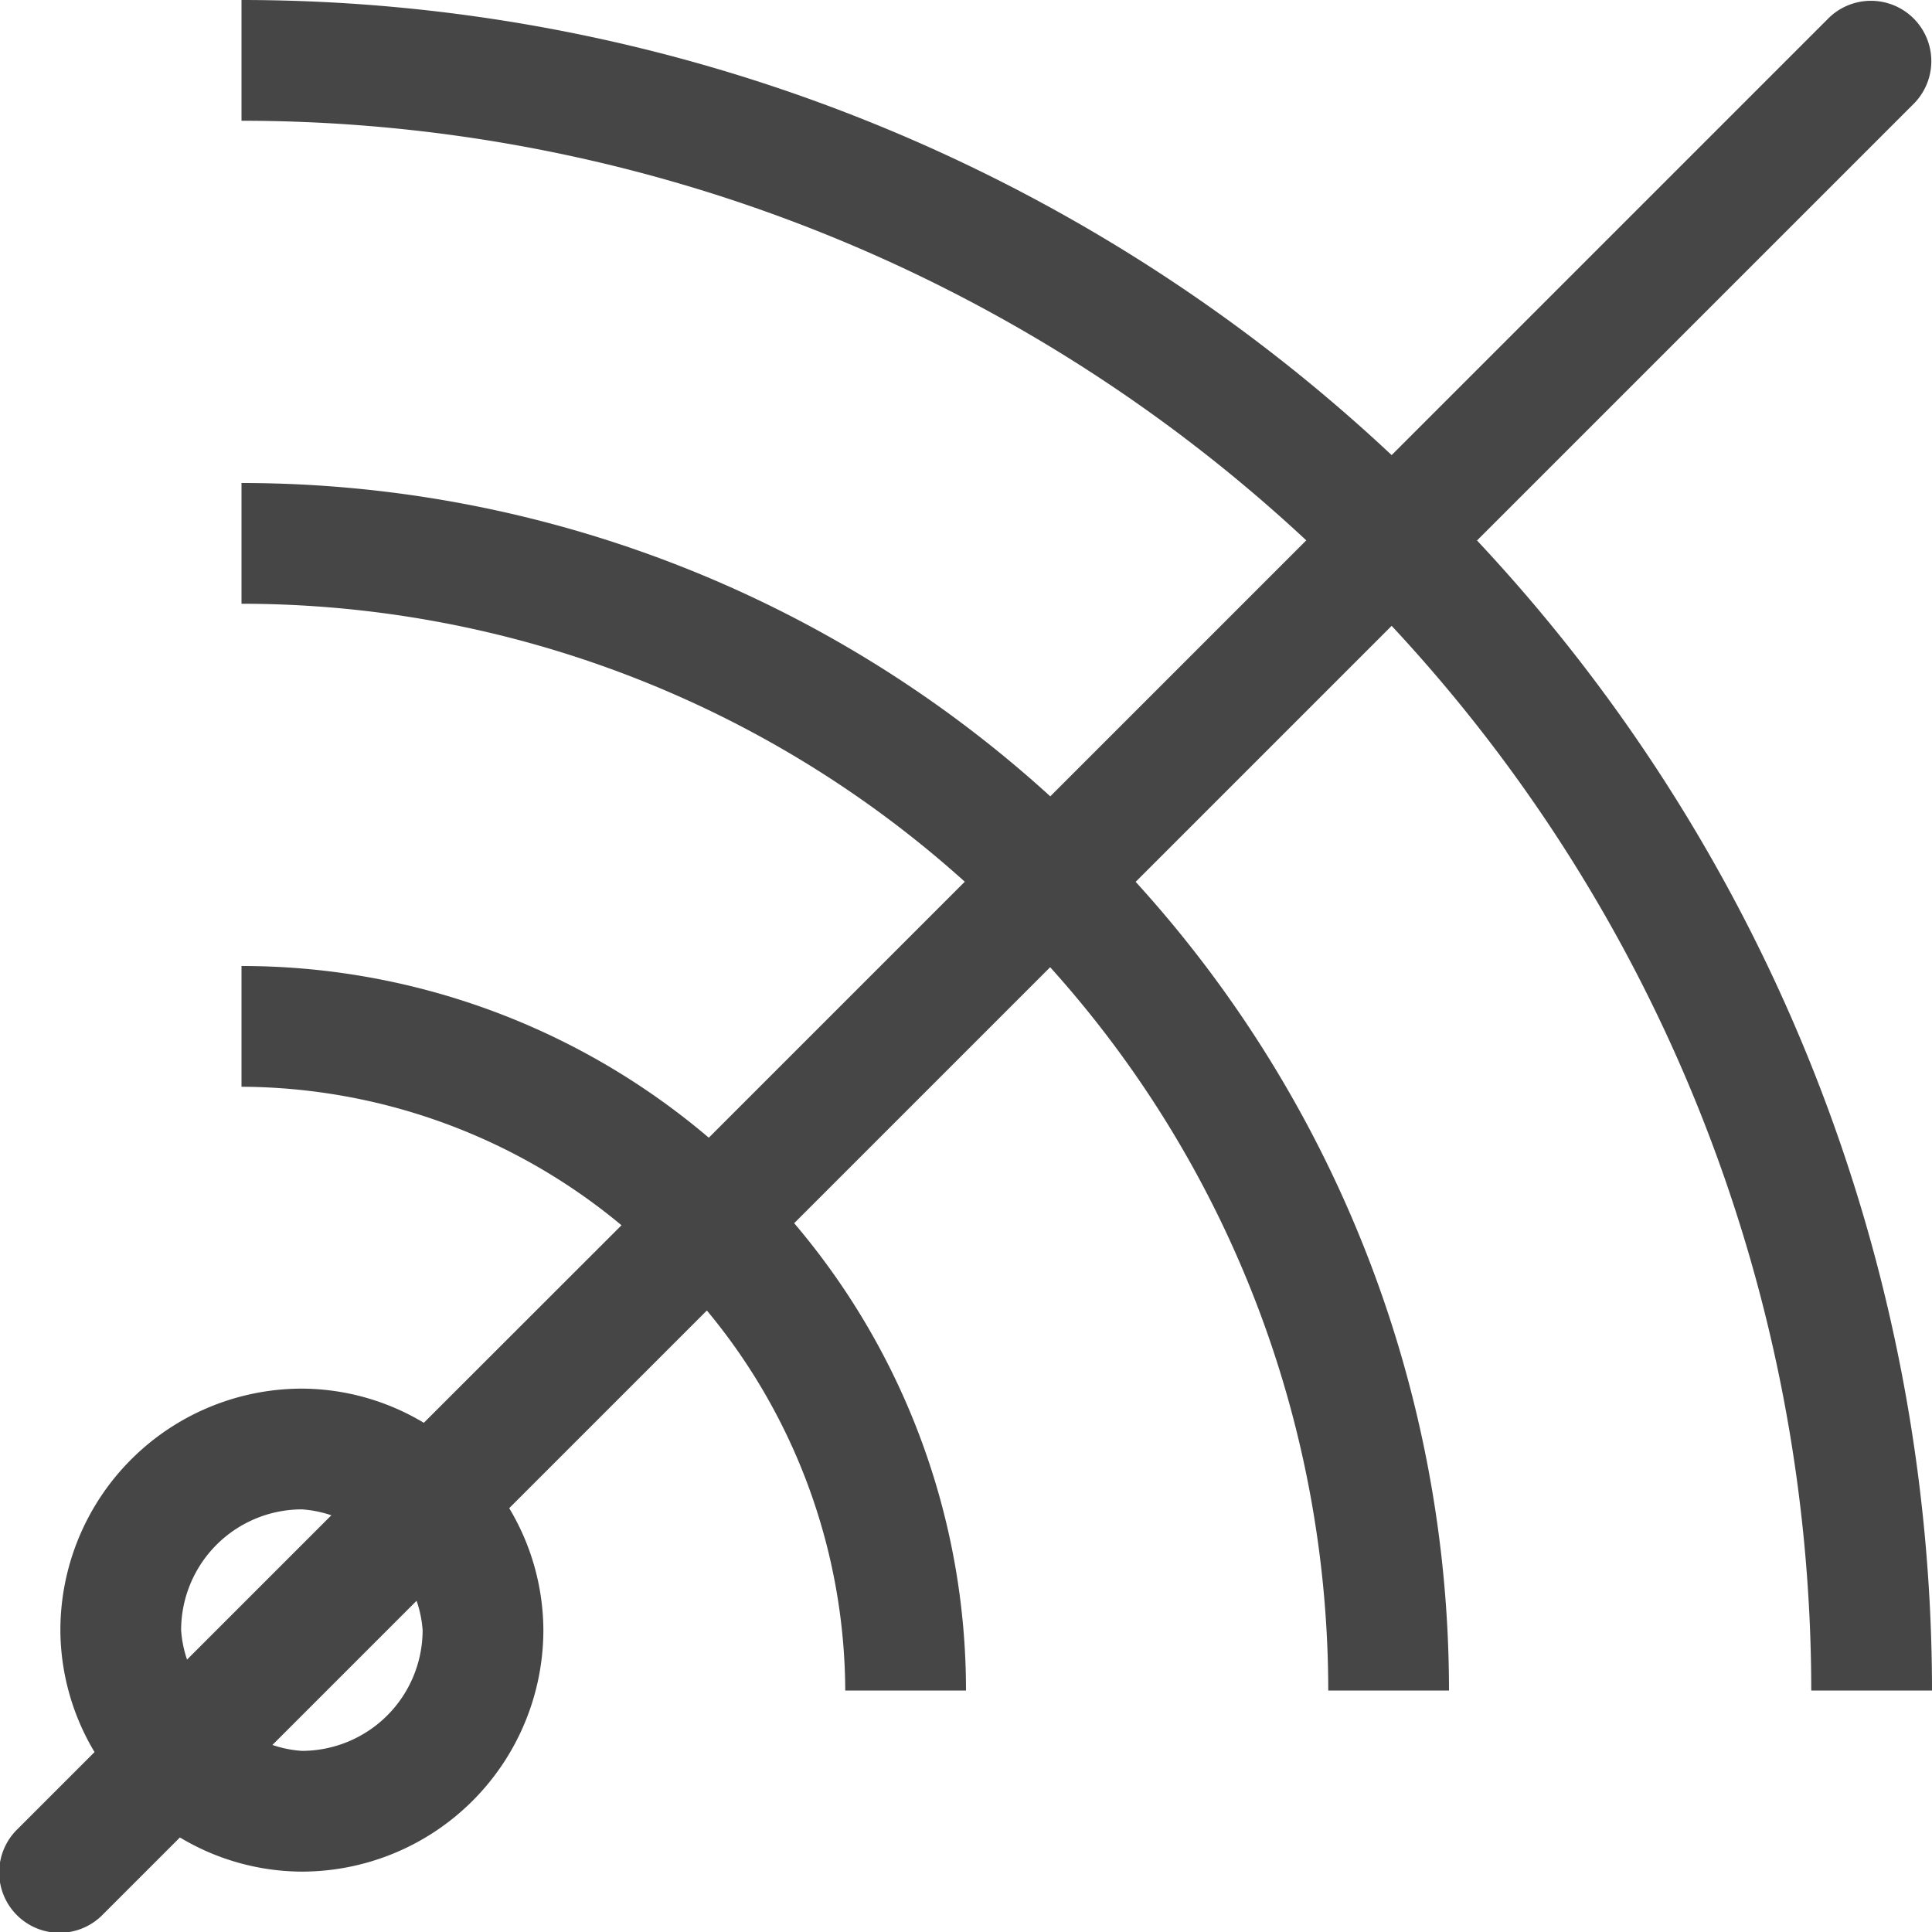 <svg id="Layer_1" data-name="Layer 1" xmlns="http://www.w3.org/2000/svg" viewBox="0 0 16 16">
  <path d="M15.854.854a.5.5,0,0,0-.707-.707l-3.622,3.622A13.933,13.933,0,0,0,2,0V1a12.936,12.936,0,0,1,8.818,3.475l-2.12,2.12A9.949,9.949,0,0,0,2,4V5A8.953,8.953,0,0,1,7.99,7.302l-2.12,2.12A5.97,5.97,0,0,0,2,8V9a4.951,4.951,0,0,1,3.147,1.147L3.51,11.783A1.978,1.978,0,0,0,2.5,11.5,2.002,2.002,0,0,0,.5,13.5a1.979,1.979,0,0,0,.283,1.01l-.637.637a.5.5,0,1,0,.707.707l.637-.637A1.977,1.977,0,0,0,2.5,15.5,2.002,2.002,0,0,0,4.5,13.5,1.977,1.977,0,0,0,4.217,12.49l1.637-1.637A4.951,4.951,0,0,1,7,14H8a5.97,5.97,0,0,0-1.423-3.87l2.12-2.12A8.953,8.953,0,0,1,11,14h1A9.949,9.949,0,0,0,9.405,7.303l2.12-2.12A12.936,12.936,0,0,1,15,14h1a13.933,13.933,0,0,0-3.768-9.524ZM1.5,13.5a1.001,1.001,0,0,1,1-1.0.961.961,0,0,1,.244.049L1.549,13.744A.958.958,0,0,1,1.5,13.5Zm2,0A1.001,1.001,0,0,1,2.5,14.5a.961.961,0,0,1-.244-.049l1.194-1.194A.957.957,0,0,1,3.5,13.5Z" class="aw-theme-iconOutline" fill="#464646"/>
</svg>
